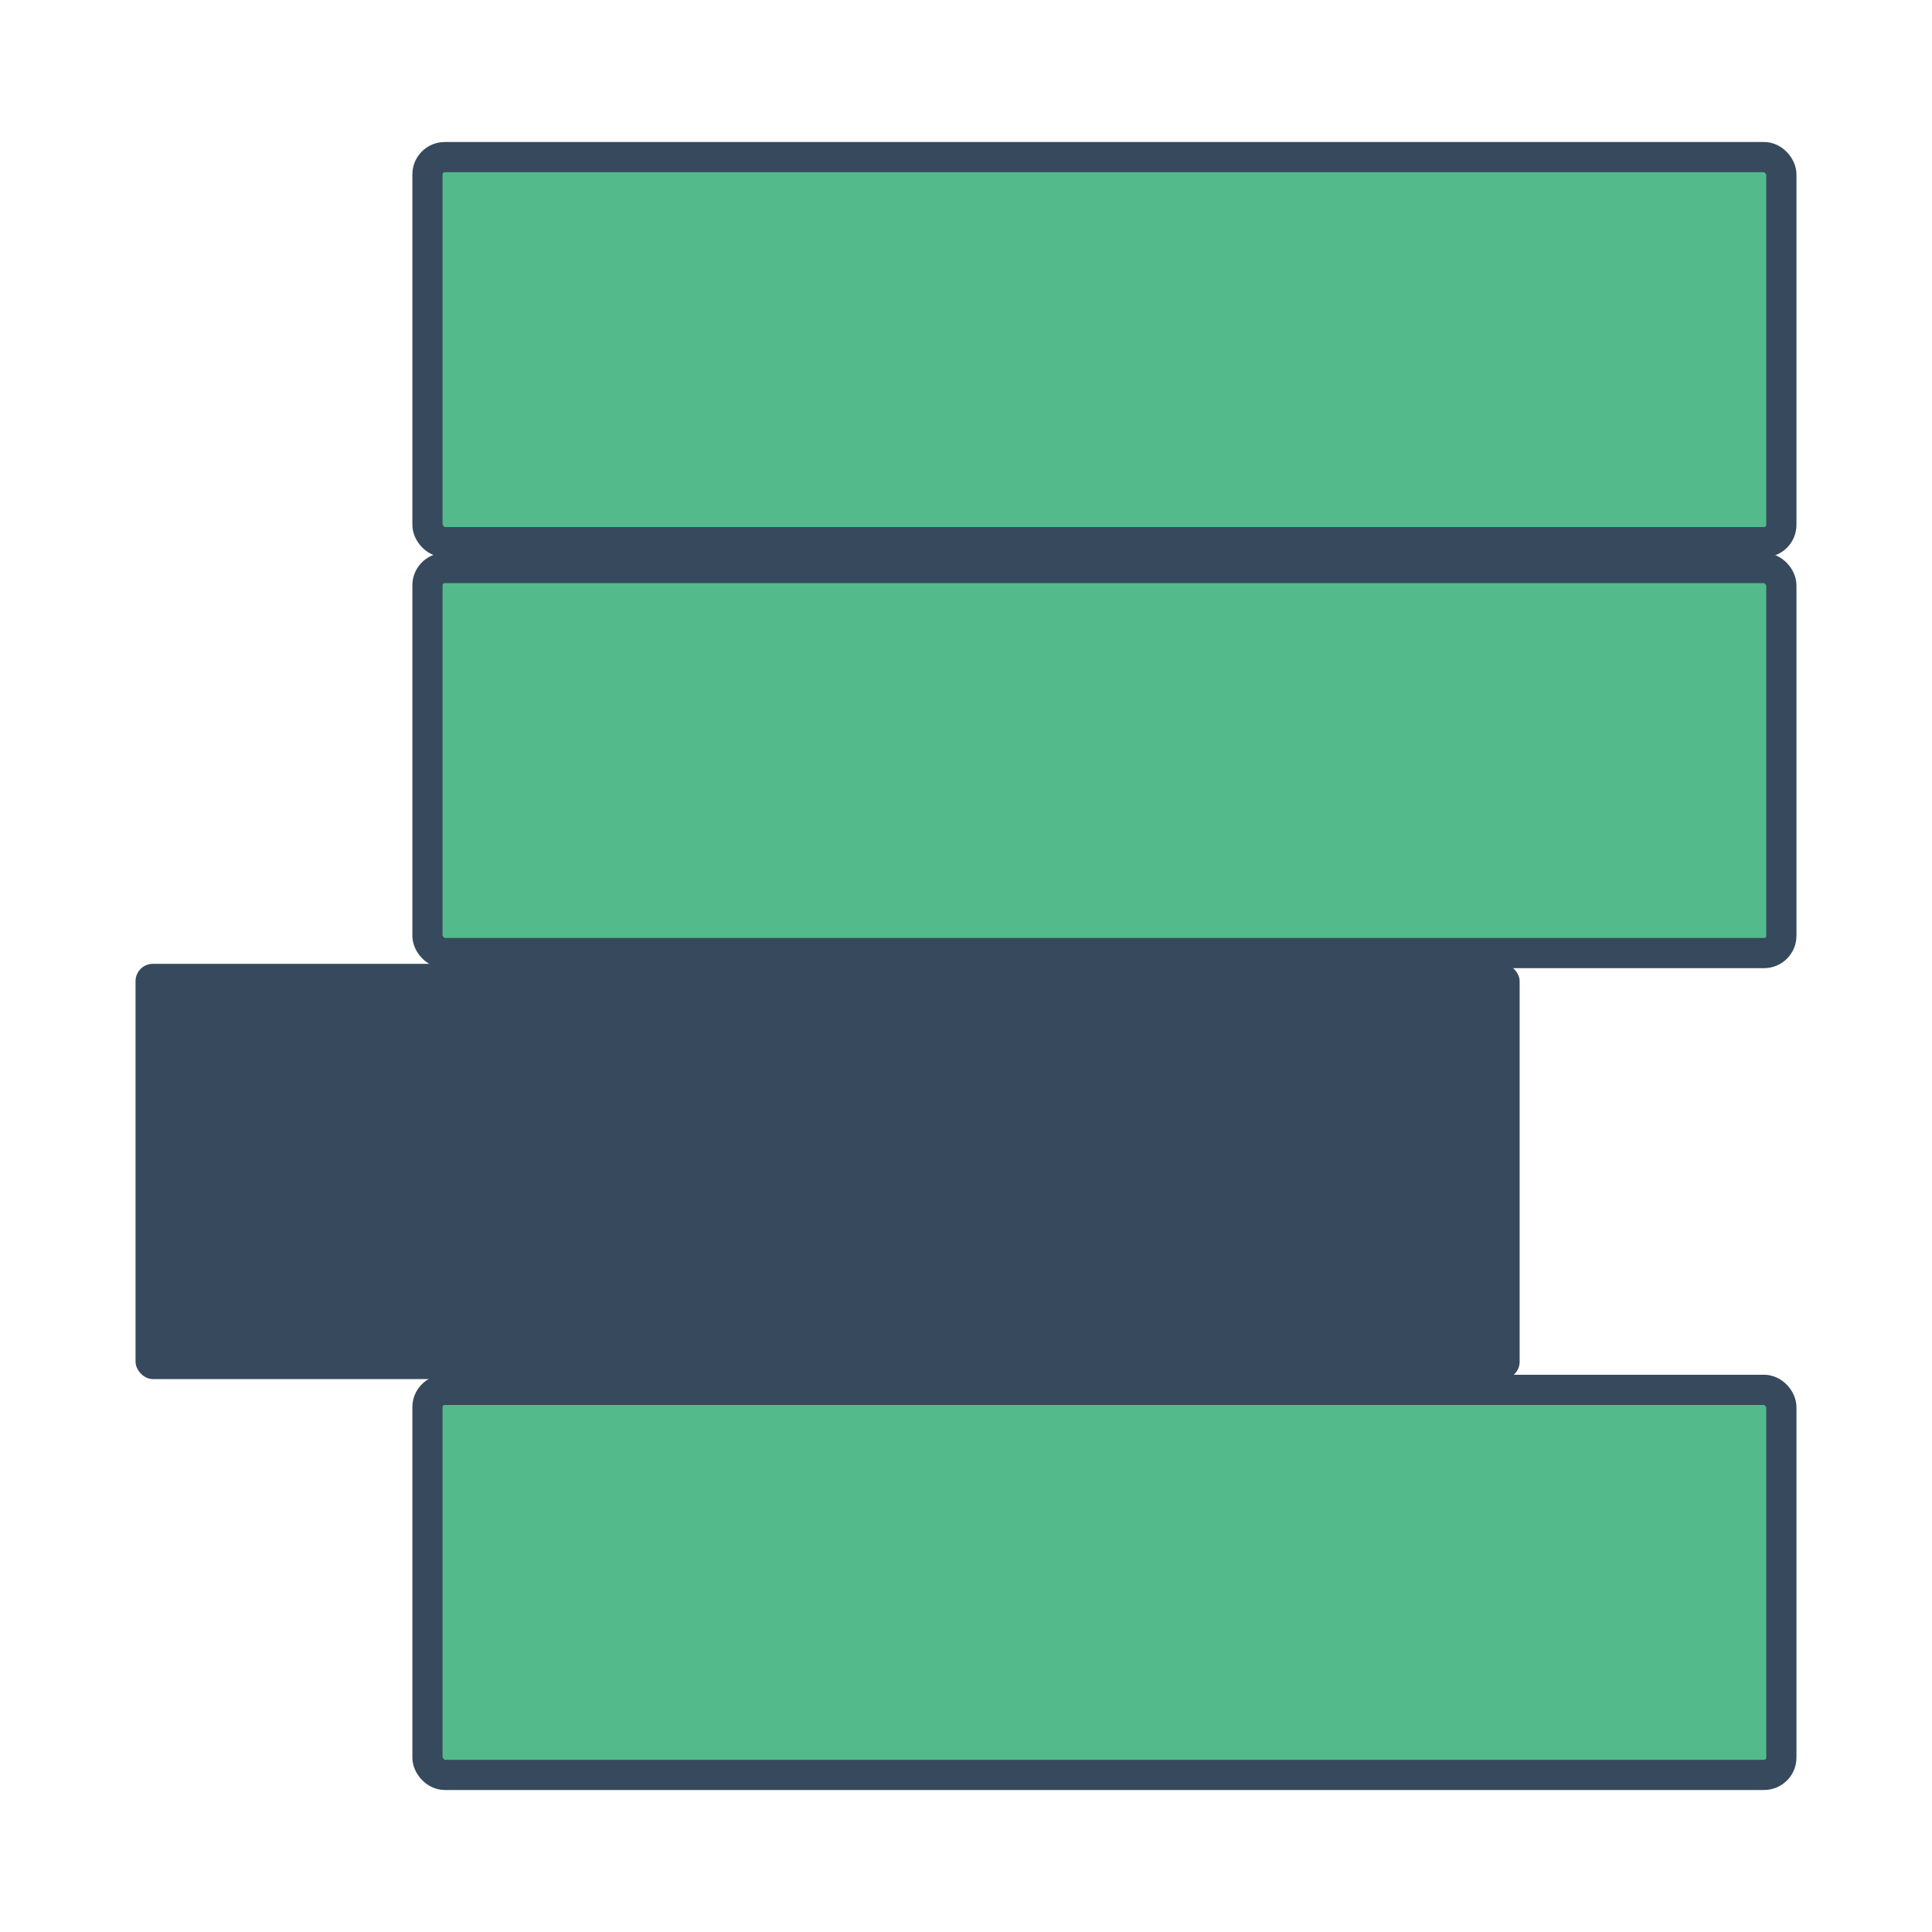 <svg xmlns="http://www.w3.org/2000/svg" xmlns:xlink="http://www.w3.org/1999/xlink" width="32" height="32" version="1.1" viewBox="0 0 32 32"><title>icon/logo</title><desc>Created with Sketch.</desc><g id="icon/logo" fill="none" fill-rule="evenodd" stroke="none" stroke-width="1"><rect id="Rectangle" width="22.425" height="6.378" x="7.08" y="2.602" fill="#52BA8B" stroke="#36495D" stroke-width=".5" rx=".287"/><rect id="Rectangle-Copy" width="22.425" height="6.378" x="7.08" y="9.408" fill="#52BA8B" stroke="#36495D" stroke-width=".5" rx=".287"/><rect id="Rectangle-Copy-3" width="22.425" height="6.378" x="7.08" y="23.02" fill="#52BA8B" stroke="#36495D" stroke-width=".5" rx=".287"/><rect id="Rectangle-Copy-2" width="22.925" height="6.878" x="2.245" y="15.964" fill="#36495D" rx=".287"/></g></svg>